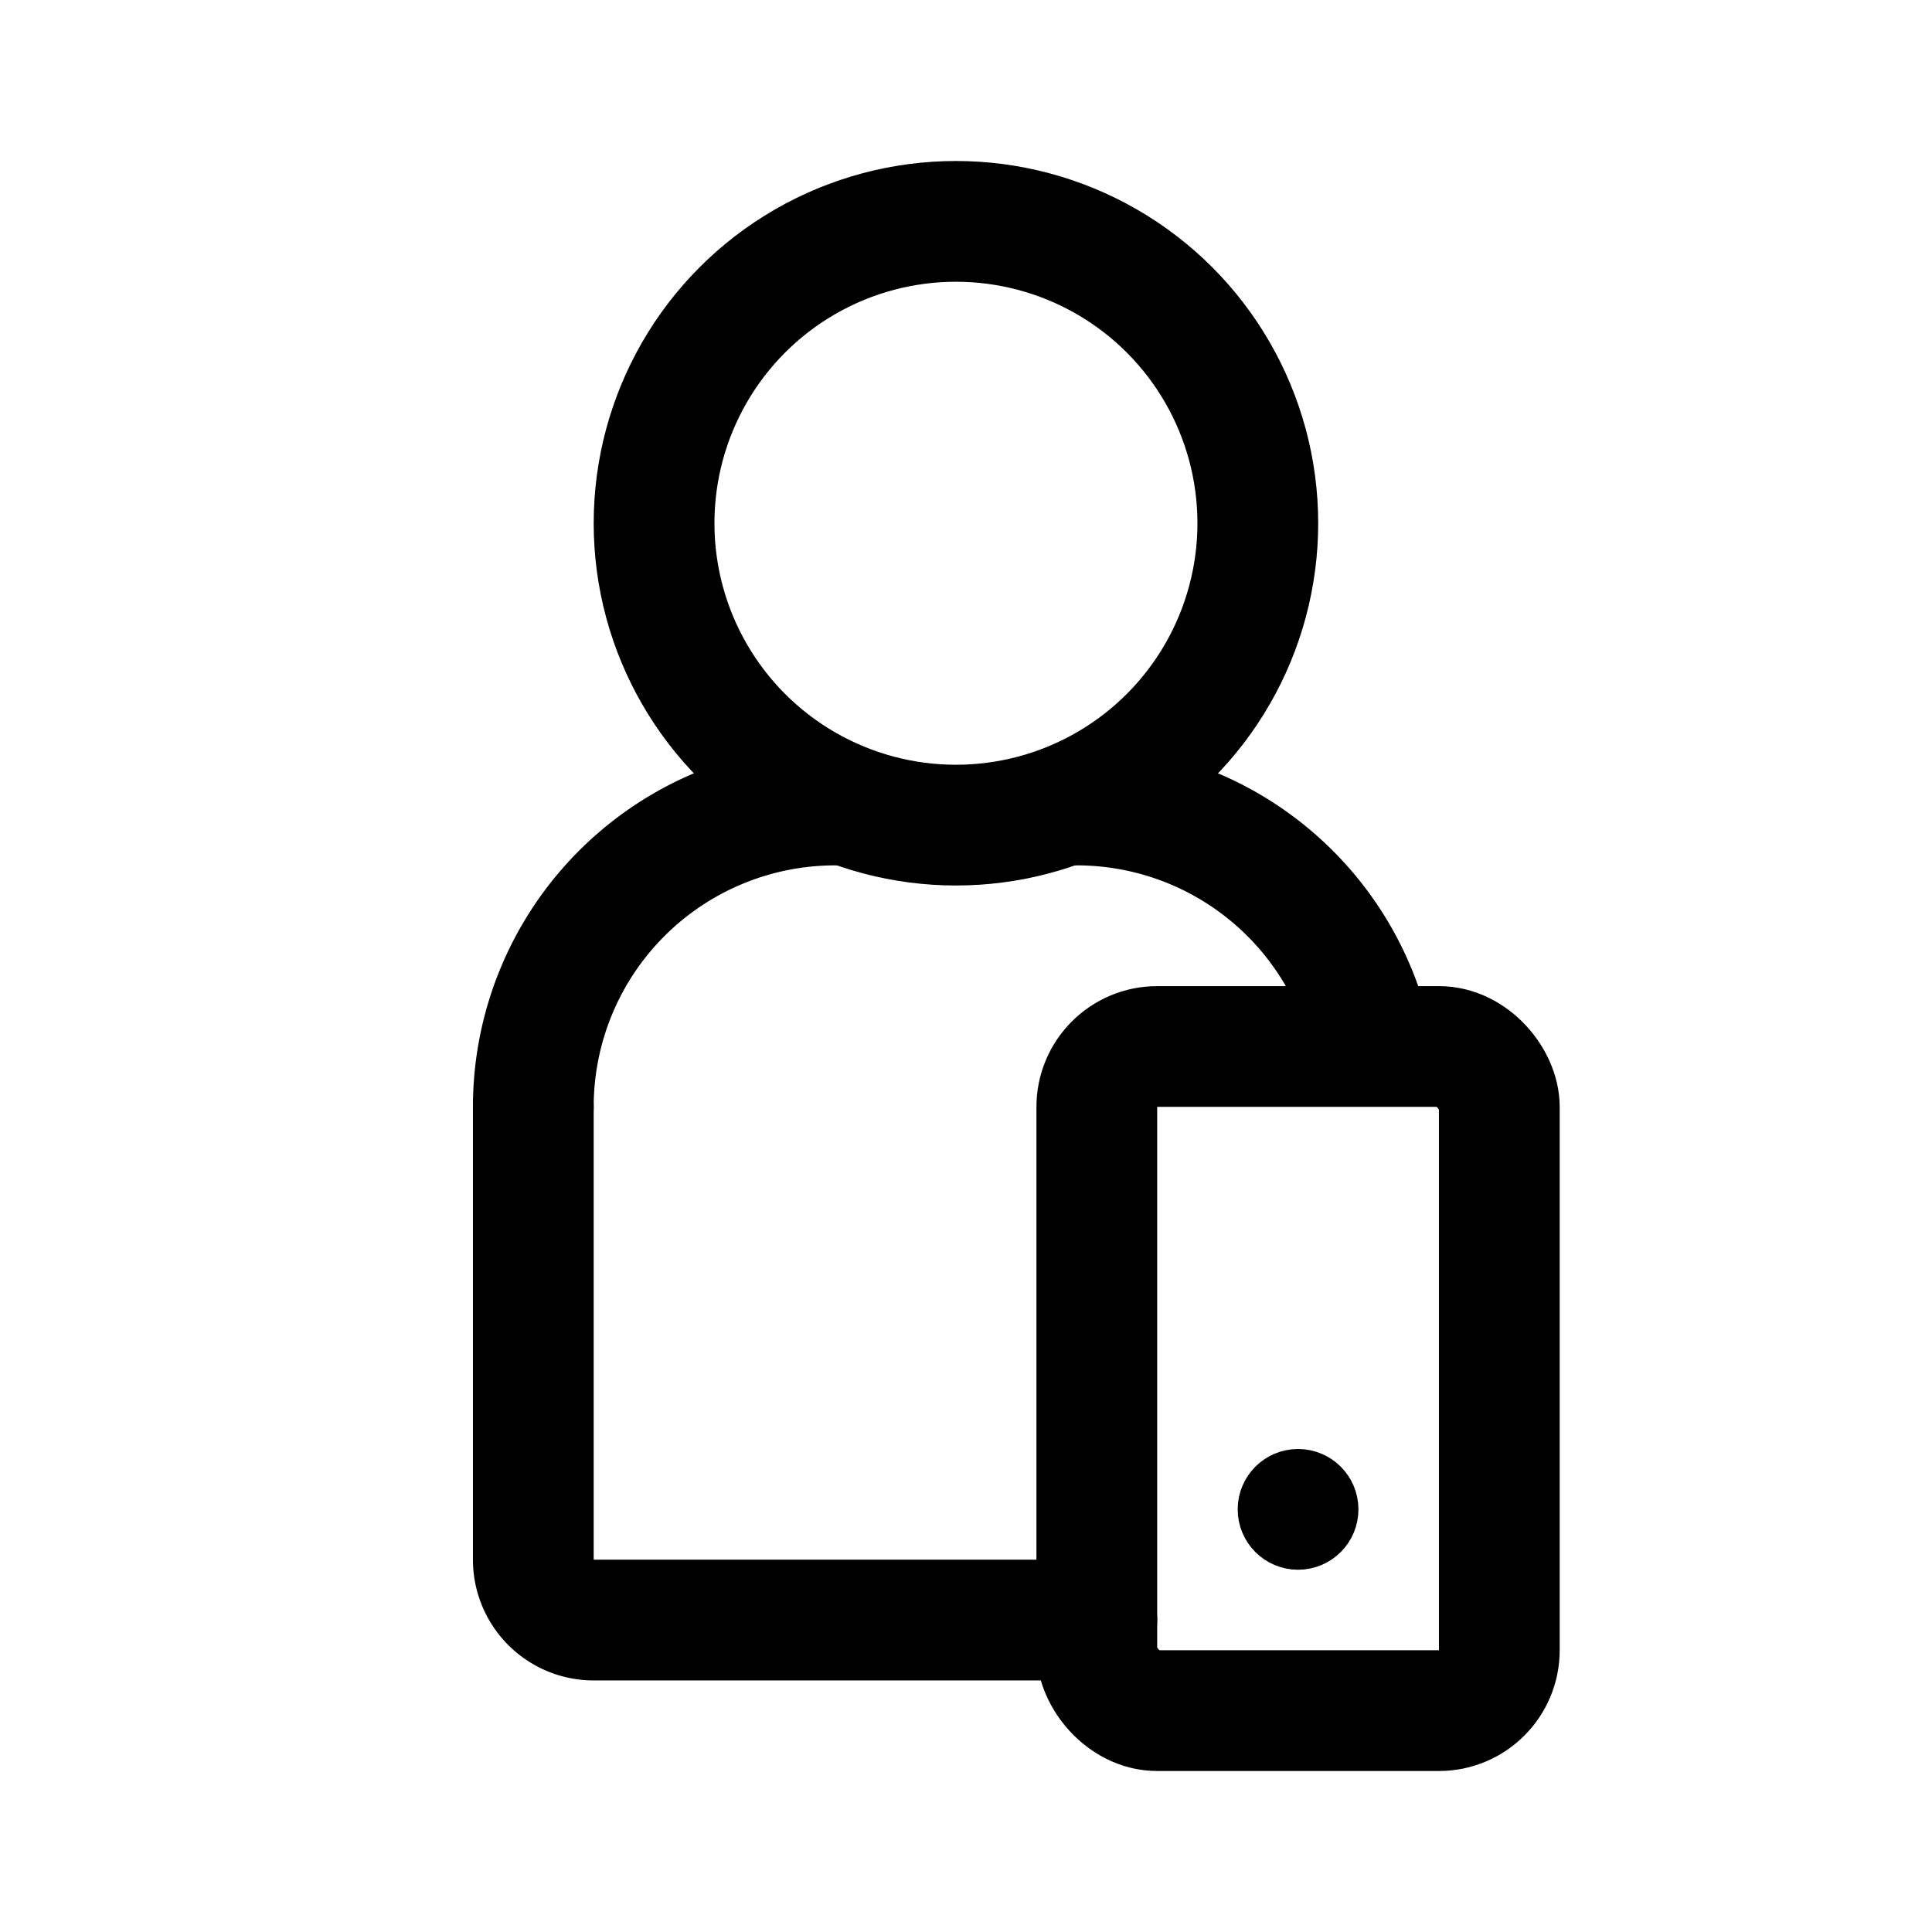 <svg xmlns="http://www.w3.org/2000/svg" width="192" height="192" fill="none"><rect width="40" height="66" x="109" y="104" stroke="#000" stroke-linecap="round" stroke-linejoin="round" stroke-width="12" rx="6"/><path stroke="#000" stroke-linecap="round" stroke-linejoin="round" stroke-width="12" d="M53 110v45a6 6 0 0 0 6 6h36m0 0h14"/><circle cx="95" cy="52" r="30" stroke="#000" stroke-linecap="round" stroke-linejoin="round" stroke-width="12"/><circle cx="129" cy="150" r="3" stroke="#000" stroke-linecap="round" stroke-linejoin="round" stroke-width="6"/><path stroke="#000" stroke-linecap="round" stroke-linejoin="round" stroke-width="12" d="M53 110a30 30 0 0 1 30-30m52.978 22.235A30 30 0 0 0 107 80"/></svg>